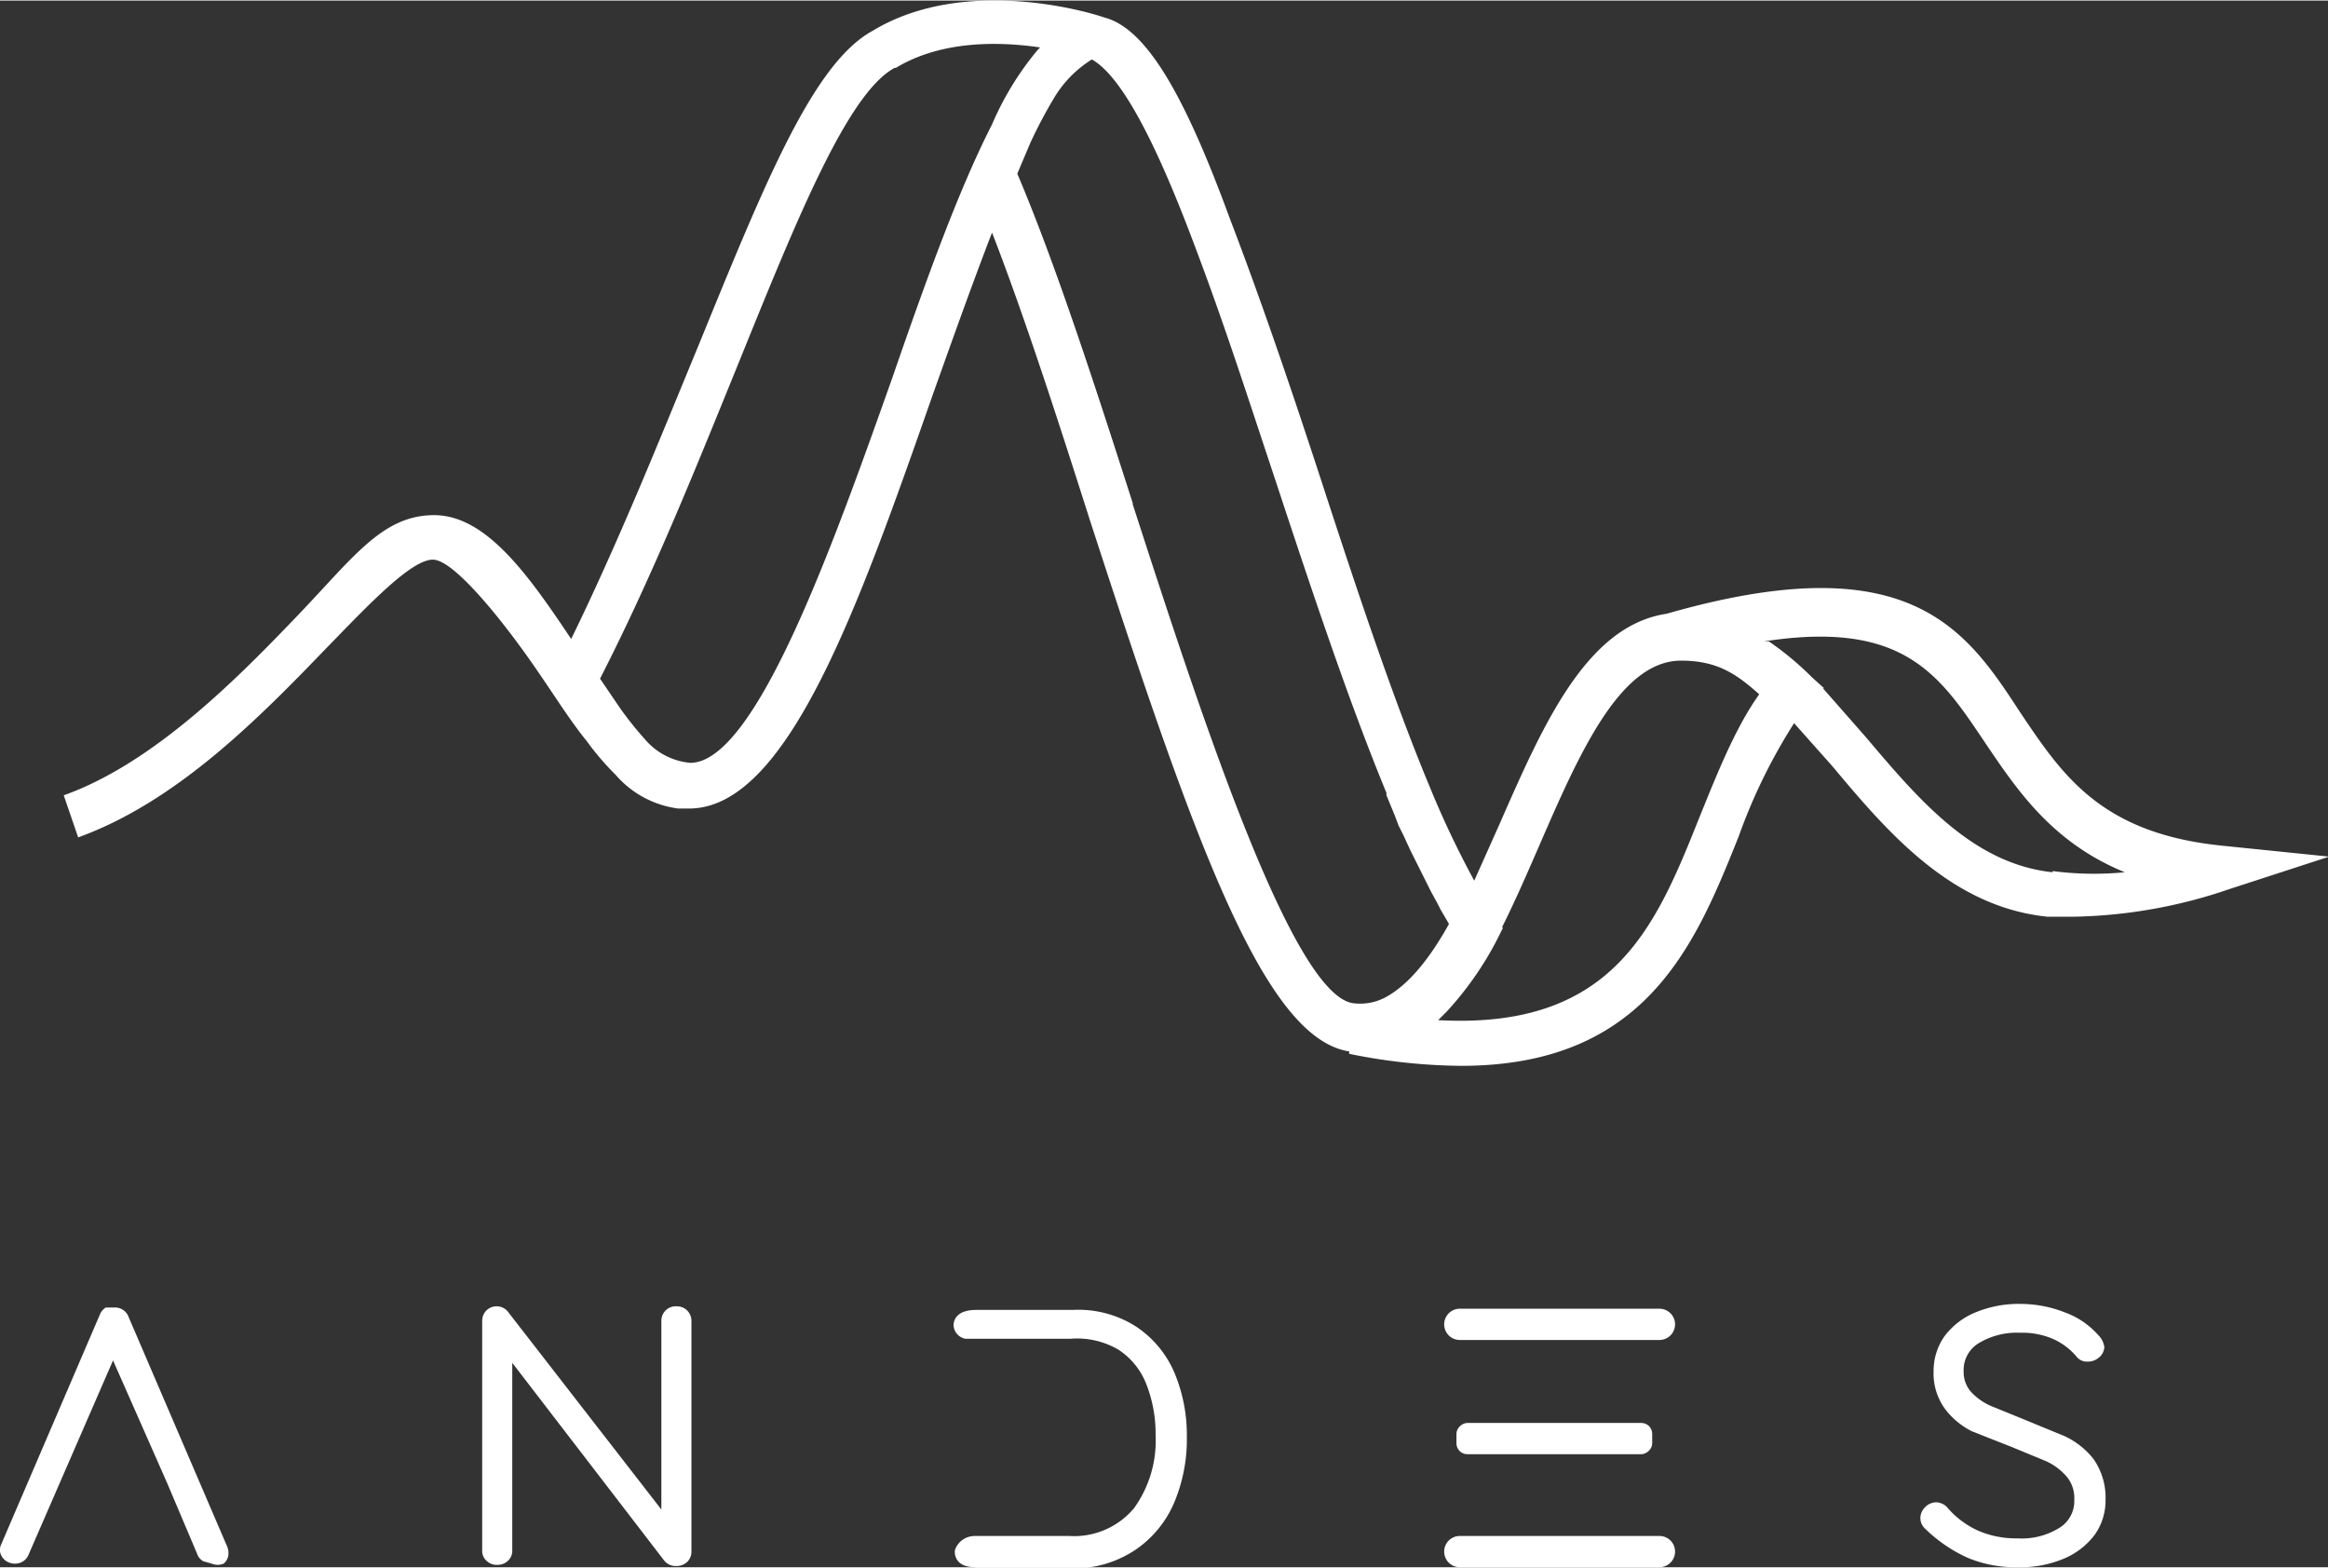 <svg id="Capa_3" data-name="Capa 3" xmlns="http://www.w3.org/2000/svg" width="68.3mm" height="46mm" viewBox="0 0 193.6 130.3">
  <rect x="0" y="0" width="193.6" height="130.3" fill="#333333" stroke="none"/>
  <title>andes-logo-v-white</title>
  <g>
    <path d="M17.6,130l-.7-.2a1.1,1.1,0,0,1-.5-.6l-2.5-5.9L9.4,113.1l-7,16.1a1.2,1.2,0,0,1-1.1.8,1.3,1.3,0,0,1-.9-.3A1.2,1.2,0,0,1,0,129a1.1,1.1,0,0,1,.1-.6l8.2-19.1a1.2,1.2,0,0,1,.5-.6h.7a1.2,1.2,0,0,1,1.2.8l8.2,19.1a1.4,1.4,0,0,1,.1.5,1.1,1.1,0,0,1-.4.9A1.3,1.3,0,0,1,17.6,130Z" fill="#fff"/>
    <path d="M81.1,130.3c-1.6,0-1.7-1-1.7-1.3s.5-1.3,1.7-1.3h7.8a6.5,6.5,0,0,0,5.4-2.3,9.6,9.6,0,0,0,1.8-6.1,11.2,11.2,0,0,0-.8-4.3,6,6,0,0,0-2.3-2.8,6.8,6.8,0,0,0-4-.9H80.3a1.2,1.2,0,0,1-1-1.1c0-.3.1-1.3,1.9-1.3h8a8.9,8.9,0,0,1,5.3,1.4,8.7,8.7,0,0,1,3.2,3.9,13.4,13.4,0,0,1,1,5.2,13.6,13.6,0,0,1-1,5.4,9,9,0,0,1-3.2,4,9.2,9.2,0,0,1-5.3,1.6H81.1Z" fill="#fff"/>
    <path d="M167.8,130.3a10.3,10.3,0,0,1-4.2-.8,12.4,12.4,0,0,1-3.5-2.4,1.2,1.2,0,0,1-.4-.9,1.3,1.3,0,0,1,.4-.9,1.3,1.3,0,0,1,.9-.4,1.3,1.3,0,0,1,1,.5,7.3,7.3,0,0,0,2.6,1.9,8,8,0,0,0,3.2.6,5.9,5.9,0,0,0,3.5-.9,2.6,2.6,0,0,0,1.2-2.3,2.8,2.8,0,0,0-.6-1.9,5,5,0,0,0-1.7-1.3l-2.9-1.2L164,119a6.4,6.4,0,0,1-2.2-1.8,5,5,0,0,1-1-3.2,5,5,0,0,1,.9-2.9,6.1,6.1,0,0,1,2.6-2,9.4,9.4,0,0,1,3.8-.7,10.1,10.1,0,0,1,3.6.7,6.8,6.8,0,0,1,2.8,1.9,1.7,1.7,0,0,1,.5,1,1.2,1.2,0,0,1-.5.9,1.4,1.4,0,0,1-.9.3,1.1,1.1,0,0,1-.9-.4,5.4,5.4,0,0,0-2-1.5,6.4,6.4,0,0,0-2.7-.5,6.1,6.1,0,0,0-3.5.9,2.6,2.6,0,0,0-1.2,2.3,2.5,2.5,0,0,0,.6,1.7,4.9,4.9,0,0,0,1.7,1.2l2.7,1.1,3.4,1.4a6.6,6.6,0,0,1,2.4,1.9,5.6,5.6,0,0,1,1,3.4,4.9,4.9,0,0,1-.9,2.9,6.2,6.2,0,0,1-2.6,2A9.3,9.3,0,0,1,167.8,130.3Z" fill="#fff"/>
    <path d="M56.2,130.2a1.2,1.2,0,0,1-1-.5L42.6,113.3V129a1.1,1.1,0,0,1-.4.8,1.2,1.2,0,0,1-.8.3,1.2,1.2,0,0,1-.9-.3,1.1,1.1,0,0,1-.4-.8V109.8a1.2,1.2,0,0,1,.4-.9,1.2,1.2,0,0,1,.8-.3,1.2,1.2,0,0,1,.9.4L55,125.5V109.8a1.2,1.2,0,0,1,.4-.9,1.2,1.2,0,0,1,.9-.3,1.2,1.2,0,0,1,1.2,1.2v19.1a1.2,1.2,0,0,1-.4,1A1.3,1.3,0,0,1,56.2,130.2Z" fill="#fff"/>
    <path d="M121.4,111.4a1.3,1.3,0,1,1,0-2.6H138a1.3,1.3,0,1,1,0,2.6Z" fill="#fff"/>
    <path d="M121.4,130.3a1.3,1.3,0,0,1,0-2.6H138a1.3,1.3,0,1,1,0,2.6Z" fill="#fff"/>
    <rect x="128" y="111.4" width="2.6" height="16.28" rx="0.9" ry="0.9" transform="translate(248.8 -9.7) rotate(90)" fill="#fff"/>
    <path d="M184.9,70.3c-10.2-1-13.4-5.9-16.9-11.1-4.5-6.9-9.2-14-29.4-8.2h0c-6.7,1-10.3,9.3-13.9,17.5l-2.1,4.7a79,79,0,0,1-3.7-7.8c-3-7.2-6-16.2-8.9-25.1s-5.4-16.1-7.7-22.1C98.6,8.1,95.4,2.3,91.8,1.4,91,1.1,80.4-2.2,72.6,2.5c-5,2.7-9,12.7-14.6,26.4-3.1,7.5-6.5,16-10.5,24.2-3.6-5.4-7.1-10.3-11.4-10.3s-6.7,3.5-11.4,8.4S12.9,63.4,5.3,66.1l1.2,3.5c8.3-3,15.2-10.1,20.7-15.8,3.5-3.6,7-7.3,8.8-7.3s6.1,5.4,9,9.7c1.3,1.9,2.5,3.8,3.8,5.4a22.9,22.9,0,0,0,2.4,2.8,8.3,8.3,0,0,0,5.2,2.8h.9c8.2,0,14.1-16.8,20.3-34.5,1.5-4.2,3.2-9,4.9-13.4,2.6,6.7,5.3,15,8.1,23.8,8.7,26.8,14.5,43.2,21.6,44.3v.2a48.1,48.1,0,0,0,9.3,1c15.4,0,19.5-10.1,23.1-19.1a46.5,46.5,0,0,1,4.6-9.4l3.2,3.6c4.6,5.5,9.9,11.7,17.9,12.5h2a42,42,0,0,0,13.1-2.3l8.3-2.7ZM74.2,31.4c-4.8,13.5-11.3,32-16.8,32a5.6,5.6,0,0,1-3.8-2,28.4,28.4,0,0,1-2-2.5l-1.7-2.5c4.5-8.8,8.2-18.1,11.5-26.2,4.9-12.1,9.1-22.5,13-24.6h.1c3.8-2.3,8.6-2.2,12-1.7l-.2.2a25,25,0,0,0-3.8,6.2C79.8,15.6,77.2,22.7,74.2,31.4Zm20,10.4c-3.3-10.3-6.5-20.1-9.6-27.4l1.1-2.6a39.9,39.9,0,0,1,1.9-3.6,9.5,9.5,0,0,1,3.2-3.3c2.5,1.4,5.3,7,8.1,14.3s4.7,13.3,7.2,20.8c3,9.1,6.1,18.4,9.2,25.9v.2l.7,1.7.3.8.4.8.6,1.3.3.6.6,1.2.4.8.4.8.6,1.1.2.4.7,1.2h0c-1.5,2.7-3.2,4.9-5.1,6a4.5,4.5,0,0,1-2.8.6C107.5,82.9,99.8,59.2,94.2,41.9ZM141.3,68c-3.6,9-7.1,17.6-21.7,16.8l.4-.4h0l.3-.3a27.4,27.4,0,0,0,4.2-6l.5-1h-.1c1.1-2.2,2.1-4.5,3.1-6.8,3.3-7.6,6.7-15.4,11.8-15.4,3,0,4.6,1.1,6.5,2.8C144.3,60.5,142.8,64.3,141.3,68Zm29.4,4.5c-6.6-.7-11.1-6-15.5-11.2l-3.6-4.1h.1l-1-.9a25,25,0,0,0-3.6-3h-.4c11.6-1.8,14.6,2.8,18.3,8.3,2.7,4,5.6,8.4,11.7,10.9A26.5,26.5,0,0,1,170.7,72.4Z" fill="#fff"/>
  </g>
</svg>
